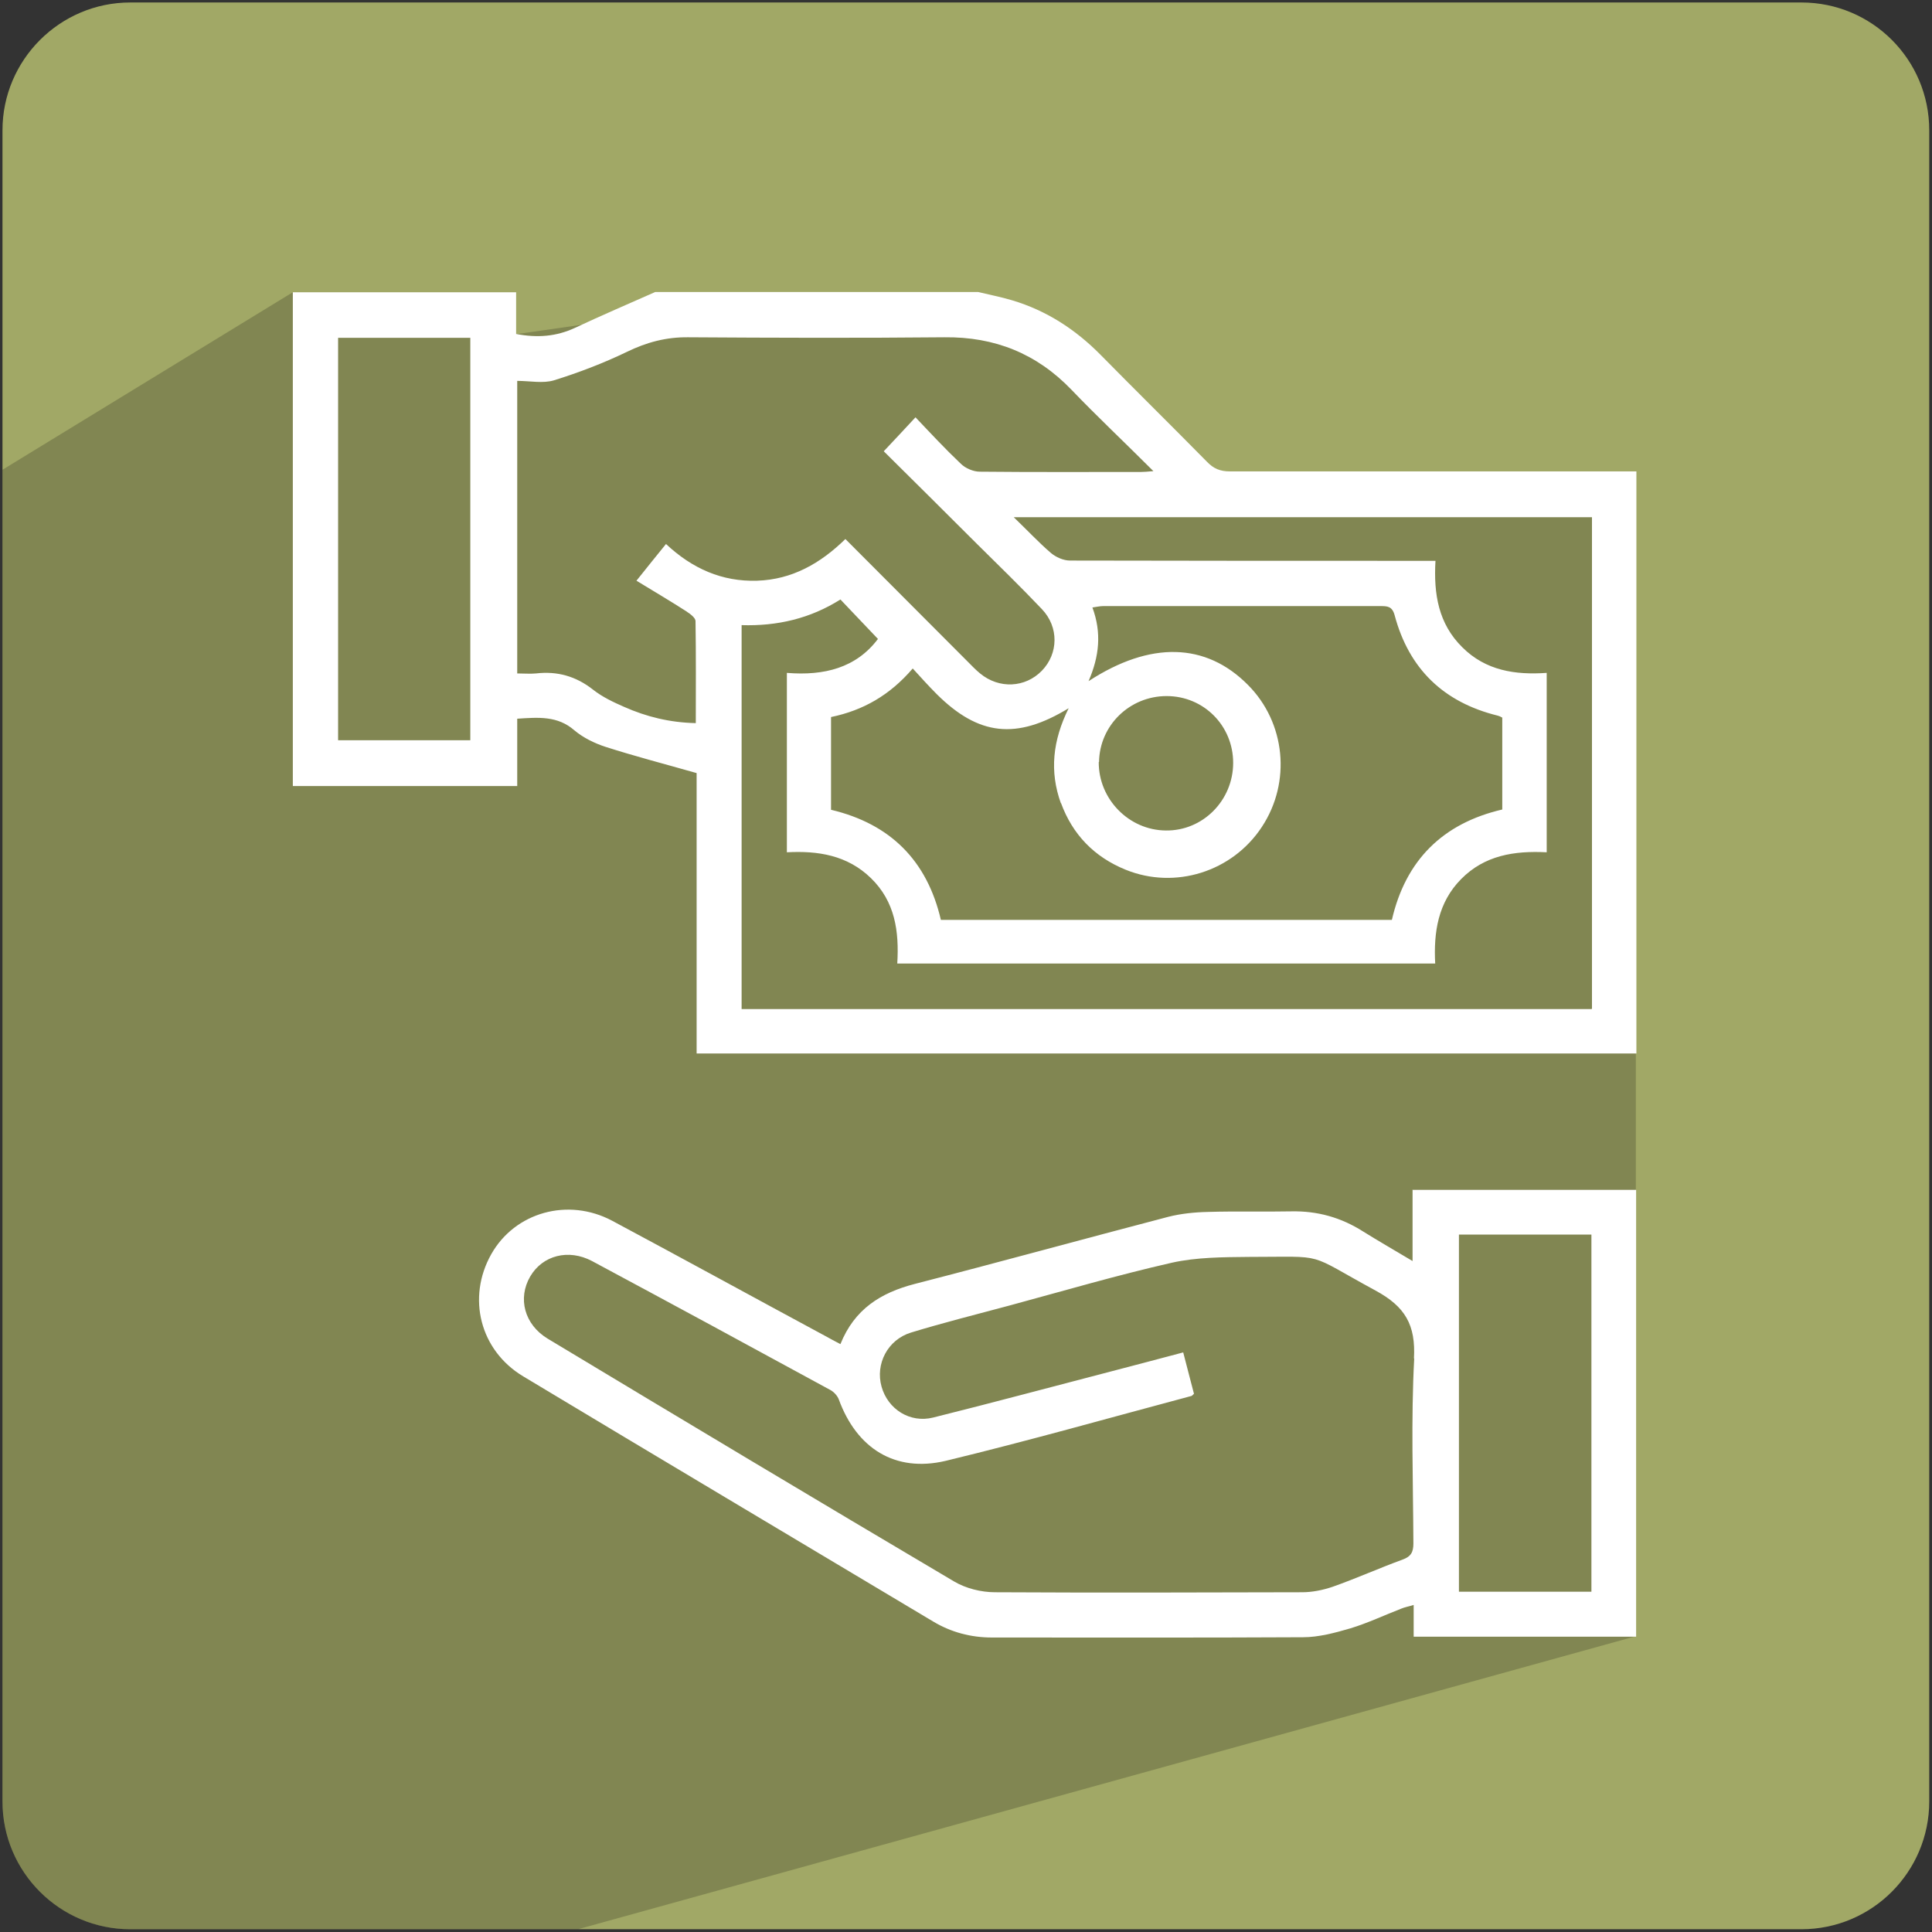 <?xml version="1.0" encoding="UTF-8"?><svg id="Layer_1" xmlns="http://www.w3.org/2000/svg" viewBox="0 0 70 70"><rect x="0" y="0" width="70" height="70" fill="#333333" stroke="none"/><defs><style>.cls-1{fill:#fff;}.cls-2{fill:#a1a866;}.cls-3{opacity:.2;}</style></defs><path class="cls-2" d="m4.72.09h60.55c2.56,0,4.63,2.07,4.63,4.63v60.55c0,2.55-2.07,4.63-4.63,4.63H4.72c-2.55,0-4.63-2.07-4.63-4.63V4.72C.09,2.17,2.17.09,4.72.09Z"/><path class="cls-3" d="m59.28,59.28l-38.34,10.62H4.72c-2.56,0-4.63-2.07-4.63-4.63V17.02l10.5-6.42,8.09,1.51,5.04-.72h10.22l4.37.85,4.87,5.71,16.09.18v41.16Z"/><path class="cls-1" d="m58.68,17.08c-4.71,0-9.42,0-14.12,0-.35,0-.59-.1-.83-.35-1.28-1.3-2.58-2.58-3.86-3.88-.91-.92-1.96-1.6-3.2-1.97-.4-.12-.82-.2-1.23-.3h-11.7c-.97.43-1.95.85-2.91,1.3-.67.31-1.35.37-2.13.22v-1.51h-8.09v17.89h8.13v-2.44c.77-.05,1.46-.11,2.07.42.32.27.73.47,1.13.6,1.06.34,2.14.62,3.3.95v10.16h34.05v-21.09h-.6Zm-41.64,9.74h-4.79v-14.58h4.79v14.58Zm7.84-4.66c.13.08.32.23.32.34.02,1.22.01,2.44.01,3.7-.94-.02-1.79-.23-2.6-.59-.39-.17-.79-.36-1.12-.62-.62-.49-1.3-.68-2.07-.59-.21.02-.44,0-.68,0v-10.6c.46,0,.93.1,1.33-.02.9-.28,1.79-.62,2.64-1.03.72-.35,1.43-.54,2.23-.53,3.09.02,6.19.03,9.28,0,1.82-.02,3.34.59,4.6,1.9.94.98,1.93,1.91,2.97,2.95-.23.02-.33.03-.44.03-1.95,0-3.9.01-5.85-.01-.23,0-.52-.12-.69-.29-.56-.53-1.09-1.1-1.64-1.68-.41.44-.76.82-1.15,1.23,1.1,1.09,2.23,2.21,3.35,3.33.8.79,1.61,1.58,2.38,2.39.62.65.6,1.61,0,2.23-.6.62-1.55.67-2.24.1-.16-.13-.3-.28-.45-.43-1.47-1.47-2.93-2.94-4.43-4.44-.9.88-1.93,1.47-3.2,1.51-1.27.04-2.35-.44-3.3-1.33-.35.43-.67.83-1.07,1.33.64.39,1.25.75,1.84,1.13Zm13.56,6.93c.42,1.15,1.21,1.96,2.34,2.42,1.79.73,3.87.08,4.94-1.55,1.07-1.62.86-3.78-.51-5.15-1.52-1.53-3.53-1.59-5.77-.13.39-.9.48-1.75.14-2.67.15-.02.27-.05.39-.05,3.34,0,6.69,0,10.04,0,.25,0,.43,0,.52.33.52,1.95,1.78,3.16,3.74,3.64.04.01.09.03.16.07v3.33c-2.15.5-3.5,1.83-4,4h-16.34c-.5-2.15-1.83-3.48-3.98-3.99v-3.36c1.16-.24,2.13-.79,2.96-1.76.31.34.58.64.87.93,1.51,1.5,2.88,1.67,4.78.51-.58,1.17-.7,2.29-.28,3.45Zm1.38-1.48c.02-1.33,1.11-2.39,2.45-2.39,1.34,0,2.41,1.07,2.41,2.42,0,1.36-1.1,2.47-2.44,2.45-1.34-.01-2.44-1.14-2.43-2.48Zm17.84,8.95h-30.79v-13.91c1.29.04,2.49-.24,3.58-.93.45.47.88.93,1.36,1.43-.79,1.05-1.95,1.34-3.3,1.23v6.5c1.12-.06,2.19.1,3.05.94.87.85,1.02,1.92.95,3.09h19.49c-.06-1.13.1-2.21.94-3.06.85-.86,1.92-1.03,3.1-.97v-6.5c-1.14.08-2.21-.08-3.06-.93-.86-.85-1.04-1.92-.97-3.13h-.64c-4.2,0-8.4,0-12.6-.01-.24,0-.51-.12-.7-.28-.44-.38-.84-.81-1.34-1.29h20.95v17.81Z"/><path class="cls-1" d="m51.18,43.1v2.59c-.65-.39-1.23-.72-1.79-1.07-.8-.51-1.66-.75-2.61-.73-1,.02-2-.01-3,.02-.49.01-.99.06-1.46.18-3.06.8-6.11,1.64-9.18,2.43-1.23.32-2.18.91-2.69,2.18-.21-.11-.38-.2-.54-.29-2.58-1.39-5.15-2.8-7.73-4.18-1.6-.85-3.52-.31-4.38,1.21-.89,1.58-.41,3.49,1.16,4.43,4.94,2.97,9.9,5.92,14.85,8.88.65.39,1.37.58,2.13.58,3.76,0,7.52.01,11.27-.01.57,0,1.16-.16,1.71-.32.63-.19,1.24-.48,1.86-.72.12-.05.25-.07.44-.13v1.15h8.06v-16.19h-8.11Zm.06,6.11c-.12,2.23-.04,4.47-.03,6.71,0,.32-.09.48-.4.59-.85.31-1.67.68-2.52.98-.35.12-.74.2-1.11.2-3.71.01-7.42.02-11.13,0-.5,0-1.06-.14-1.48-.39-4.92-2.91-9.83-5.85-14.73-8.8-.84-.51-1.09-1.46-.63-2.25.45-.77,1.39-1.01,2.24-.56,2.89,1.55,5.77,3.11,8.65,4.68.12.07.24.2.29.33.65,1.78,2.04,2.66,3.87,2.23,2.98-.72,5.94-1.56,8.9-2.35.03,0,.05-.04.1-.08-.12-.47-.25-.95-.39-1.5-.88.23-1.72.46-2.58.68-2.16.56-4.31,1.14-6.48,1.68-.84.21-1.64-.3-1.87-1.12-.23-.82.22-1.7,1.07-1.96,1.18-.36,2.38-.66,3.57-.98,1.96-.53,3.9-1.1,5.88-1.55.9-.2,1.85-.2,2.78-.21,2.89,0,2.02-.18,4.6,1.22,1.07.58,1.46,1.24,1.39,2.47Zm6.42,8.46h-4.8v-12.94h4.8v12.94Z"/></svg>